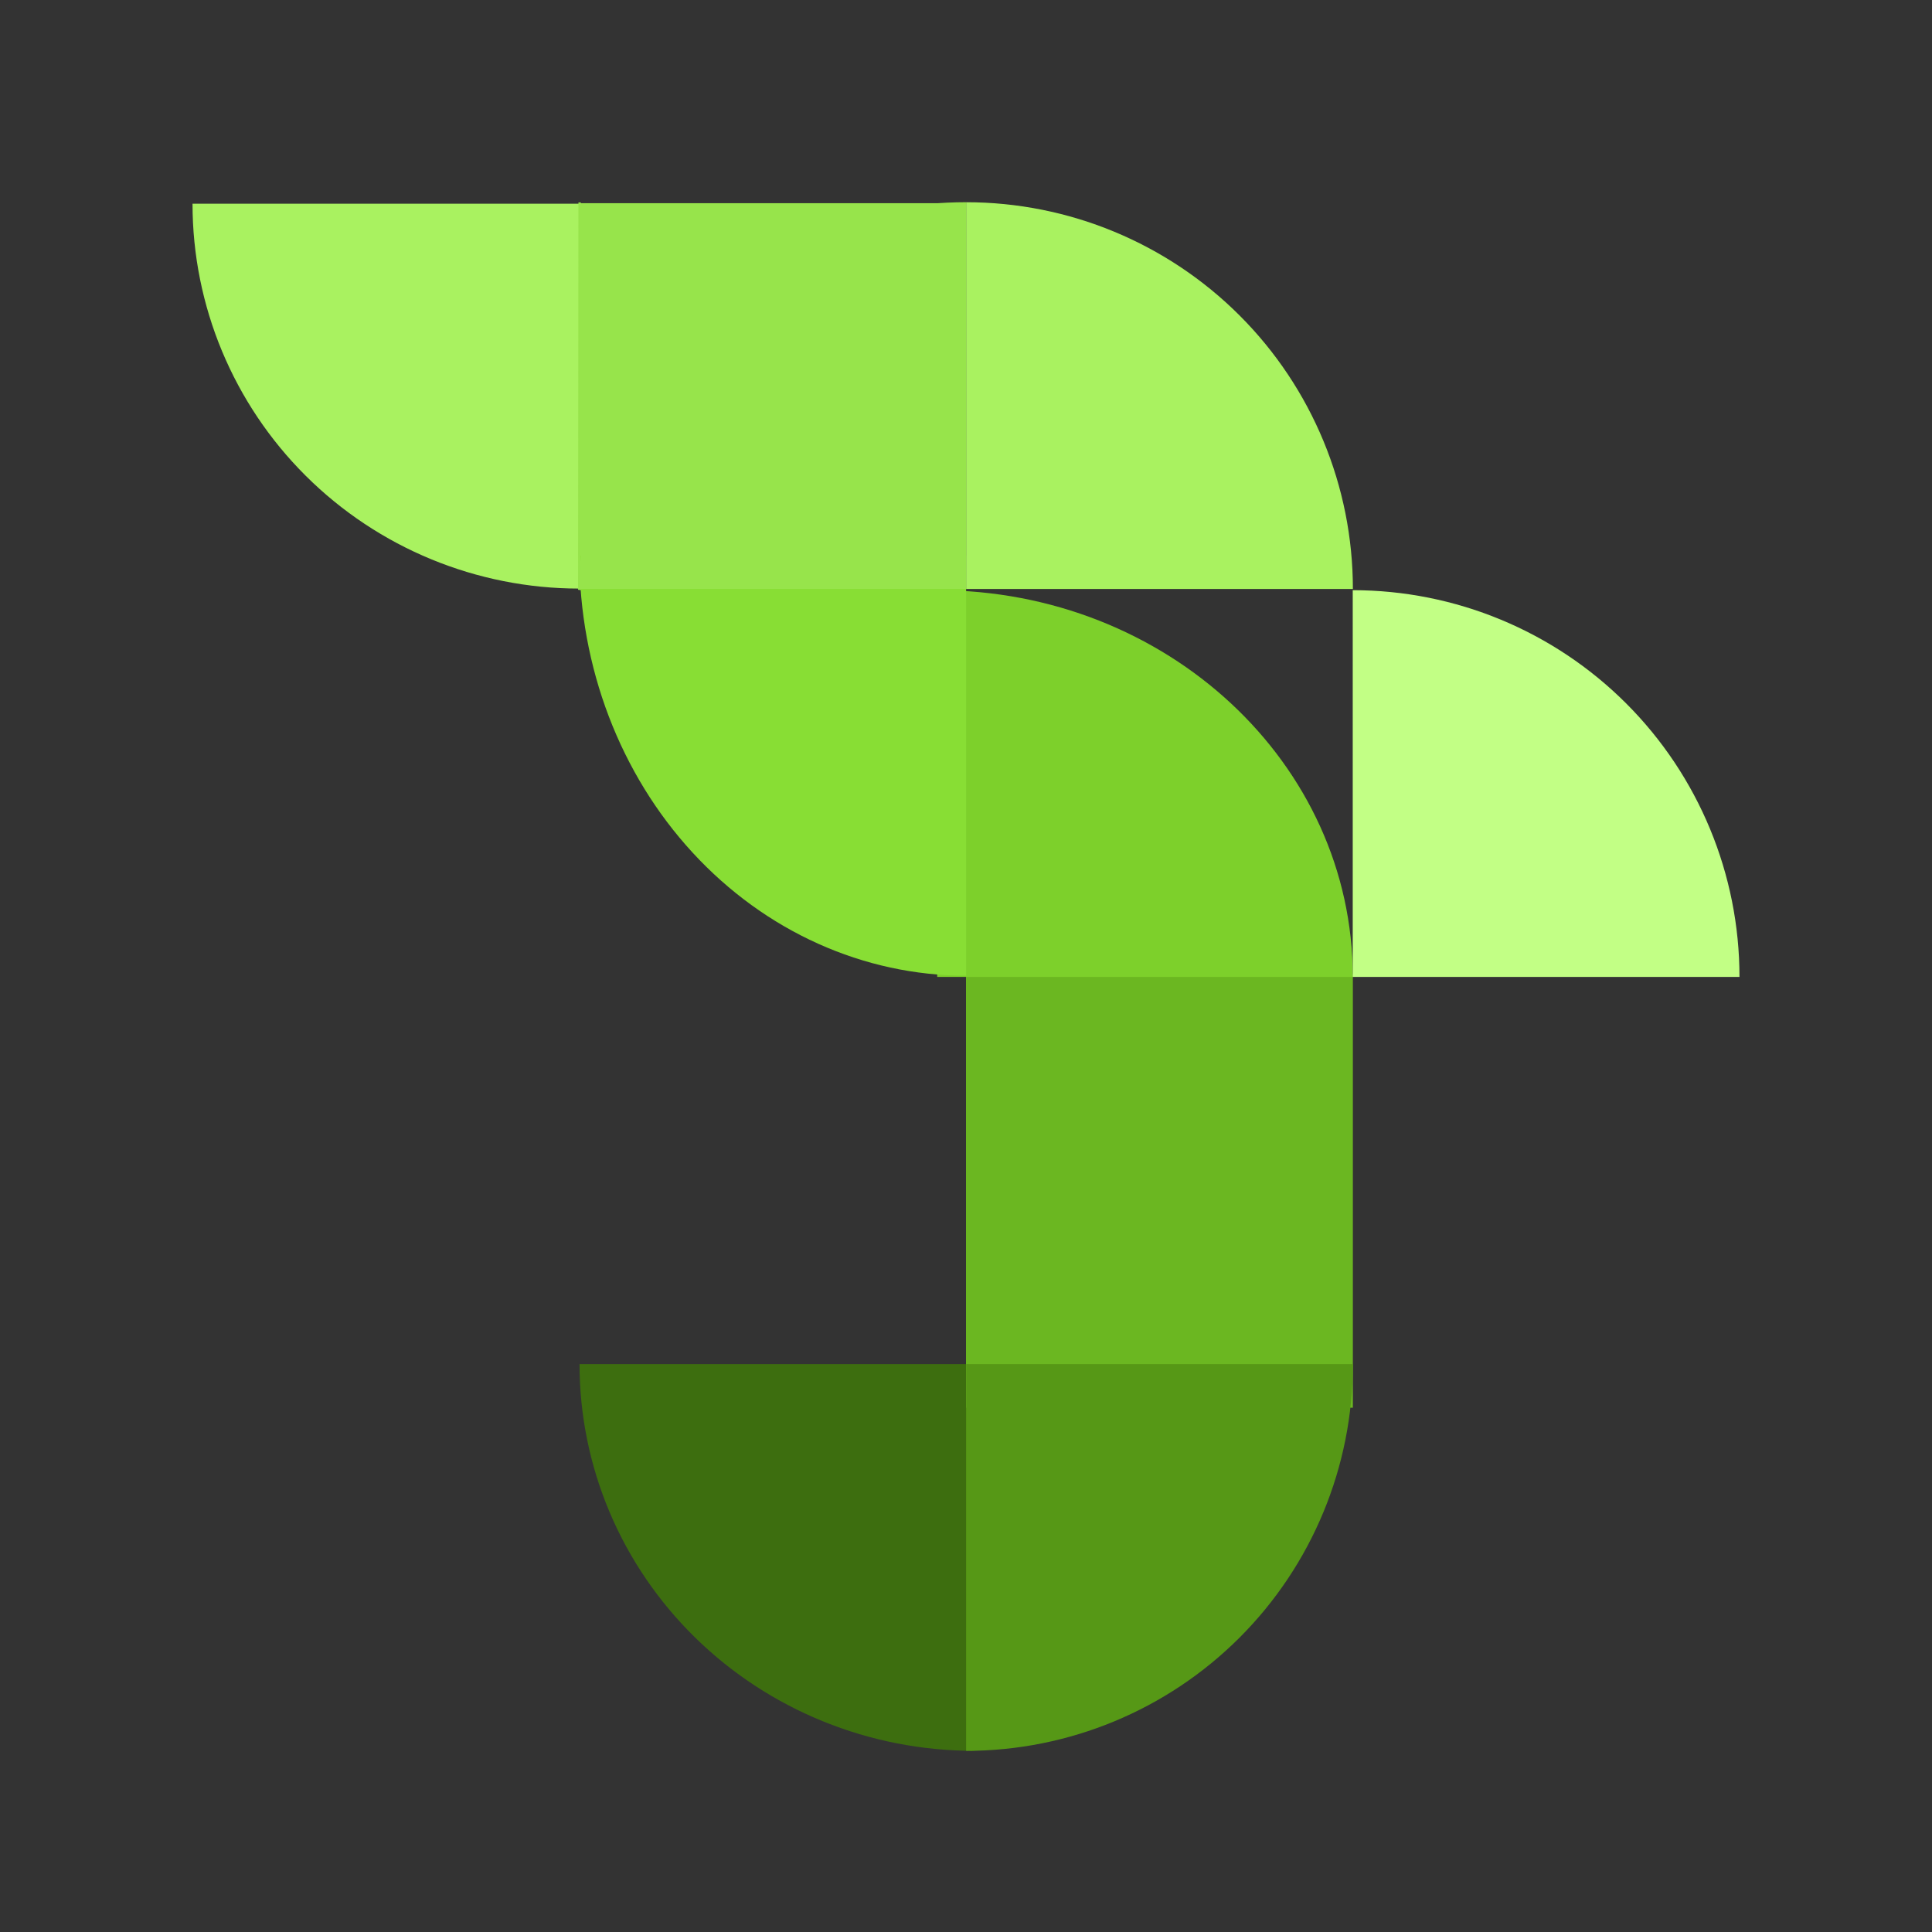 <svg version="1.1" viewBox="0.0 0.0 800.0 800.0" fill="none" stroke="none" stroke-linecap="square" stroke-miterlimit="10" xmlns:xlink="http://www.w3.org/1999/xlink" xmlns="http://www.w3.org/2000/svg"><rect x="0.0" y="0.0" width="800.0" height="800.0" fill="#333333" stroke="none"/><clipPath id="g1176d8d0035_0_0.0"><path d="m0 0l800.0 0l0 800.0l-800.0 0l0 -800.0z" clip-rule="nonzero"/></clipPath><g clip-path="url(#g1176d8d0035_0_0.0)"><path fill="#97e44b" d="m239.919 84.137l159.024 0l0 160.189l-159.024 0z" fill-rule="evenodd"/><path fill="#3d6e0f" d="m403.39 724.981l0 0c-43.341 0 -84.907 -16.872 -115.553 -46.904c-30.647 -30.032 -47.864 -70.765 -47.864 -113.237l163.417 0z" fill-rule="evenodd"/><path fill="#000000" fill-opacity="0.0" d="m403.39 724.981l0 0c-43.341 0 -84.907 -16.872 -115.553 -46.904c-30.647 -30.032 -47.864 -70.765 -47.864 -113.237" fill-rule="evenodd"/><path fill="#6bb721" d="m400 403.374l160.189 0l0 179.528l-160.189 0z" fill-rule="evenodd"/><path fill="#7dd02b" d="m388.079 244.382l0 0c95.036 0 172.079 71.698 172.079 160.142l-172.079 0z" fill-rule="evenodd"/><path fill="#000000" fill-opacity="0.0" d="m388.079 244.382l0 0c95.036 0 172.079 71.698 172.079 160.142" fill-rule="evenodd"/><path fill="#88de34" d="m400.048 404.008l0 0c-42.472 0 -83.205 -18.322 -113.237 -50.936c-30.032 -32.614 -46.904 -76.847 -46.904 -122.97l160.142 0z" fill-rule="evenodd"/><path fill="#000000" fill-opacity="0.0" d="m400.048 404.008l0 0c-42.472 0 -83.205 -18.322 -113.237 -50.936c-30.032 -32.614 -46.904 -76.847 -46.904 -122.97" fill-rule="evenodd"/><path fill="#97e44b" d="m239.919 243.869l0 0c0 -42.472 16.872 -83.205 46.904 -113.237c30.032 -30.032 70.765 -46.904 113.237 -46.904l0 160.142z" fill-rule="evenodd"/><path fill="#000000" fill-opacity="0.0" d="m239.919 243.869l0 0c0 -42.472 16.872 -83.205 46.904 -113.237c30.032 -30.032 70.765 -46.904 113.237 -46.904" fill-rule="evenodd"/><path fill="#a9f260" d="m400.061 83.739l0 0c42.472 0 83.205 16.872 113.237 46.904c30.032 30.032 46.904 70.765 46.904 113.237l-160.142 0z" fill-rule="evenodd"/><path fill="#000000" fill-opacity="0.0" d="m400.061 83.739l0 0c42.472 0 83.205 16.872 113.237 46.904c30.032 30.032 46.904 70.765 46.904 113.237" fill-rule="evenodd"/><path fill="#a9f260" d="m239.861 243.716l0 0c-42.472 0 -83.205 -16.789 -113.237 -46.674c-30.032 -29.885 -46.904 -70.417 -46.904 -112.681l160.142 0z" fill-rule="evenodd"/><path fill="#000000" fill-opacity="0.0" d="m239.861 243.716l0 0c-42.472 0 -83.205 -16.789 -113.237 -46.674c-30.032 -29.885 -46.904 -70.417 -46.904 -112.681" fill-rule="evenodd"/><path fill="#000000" fill-opacity="0.0" d="m240.018 84.314l-0.157 159.402" fill-rule="evenodd"/><path stroke="#97e44b" stroke-width="1.0" stroke-linejoin="round" stroke-linecap="butt" d="m240.018 84.314l-0.157 159.402" fill-rule="evenodd"/><path fill="#c2ff85" d="m560.139 244.382l0 0c42.472 0 83.205 16.872 113.237 46.904c30.032 30.032 46.904 70.765 46.904 113.237l-160.142 0z" fill-rule="evenodd"/><path fill="#000000" fill-opacity="0.0" d="m560.139 244.382l0 0c42.472 0 83.205 16.872 113.237 46.904c30.032 30.032 46.904 70.765 46.904 113.237" fill-rule="evenodd"/><path fill="#569816" d="m560.192 564.851l0 0c0 42.472 -16.872 83.205 -46.904 113.237c-30.032 30.032 -70.765 46.904 -113.237 46.904l0 -160.142z" fill-rule="evenodd"/><path fill="#000000" fill-opacity="0.0" d="m560.192 564.851l0 0c0 42.472 -16.872 83.205 -46.904 113.237c-30.032 30.032 -70.765 46.904 -113.237 46.904" fill-rule="evenodd"/></g></svg>